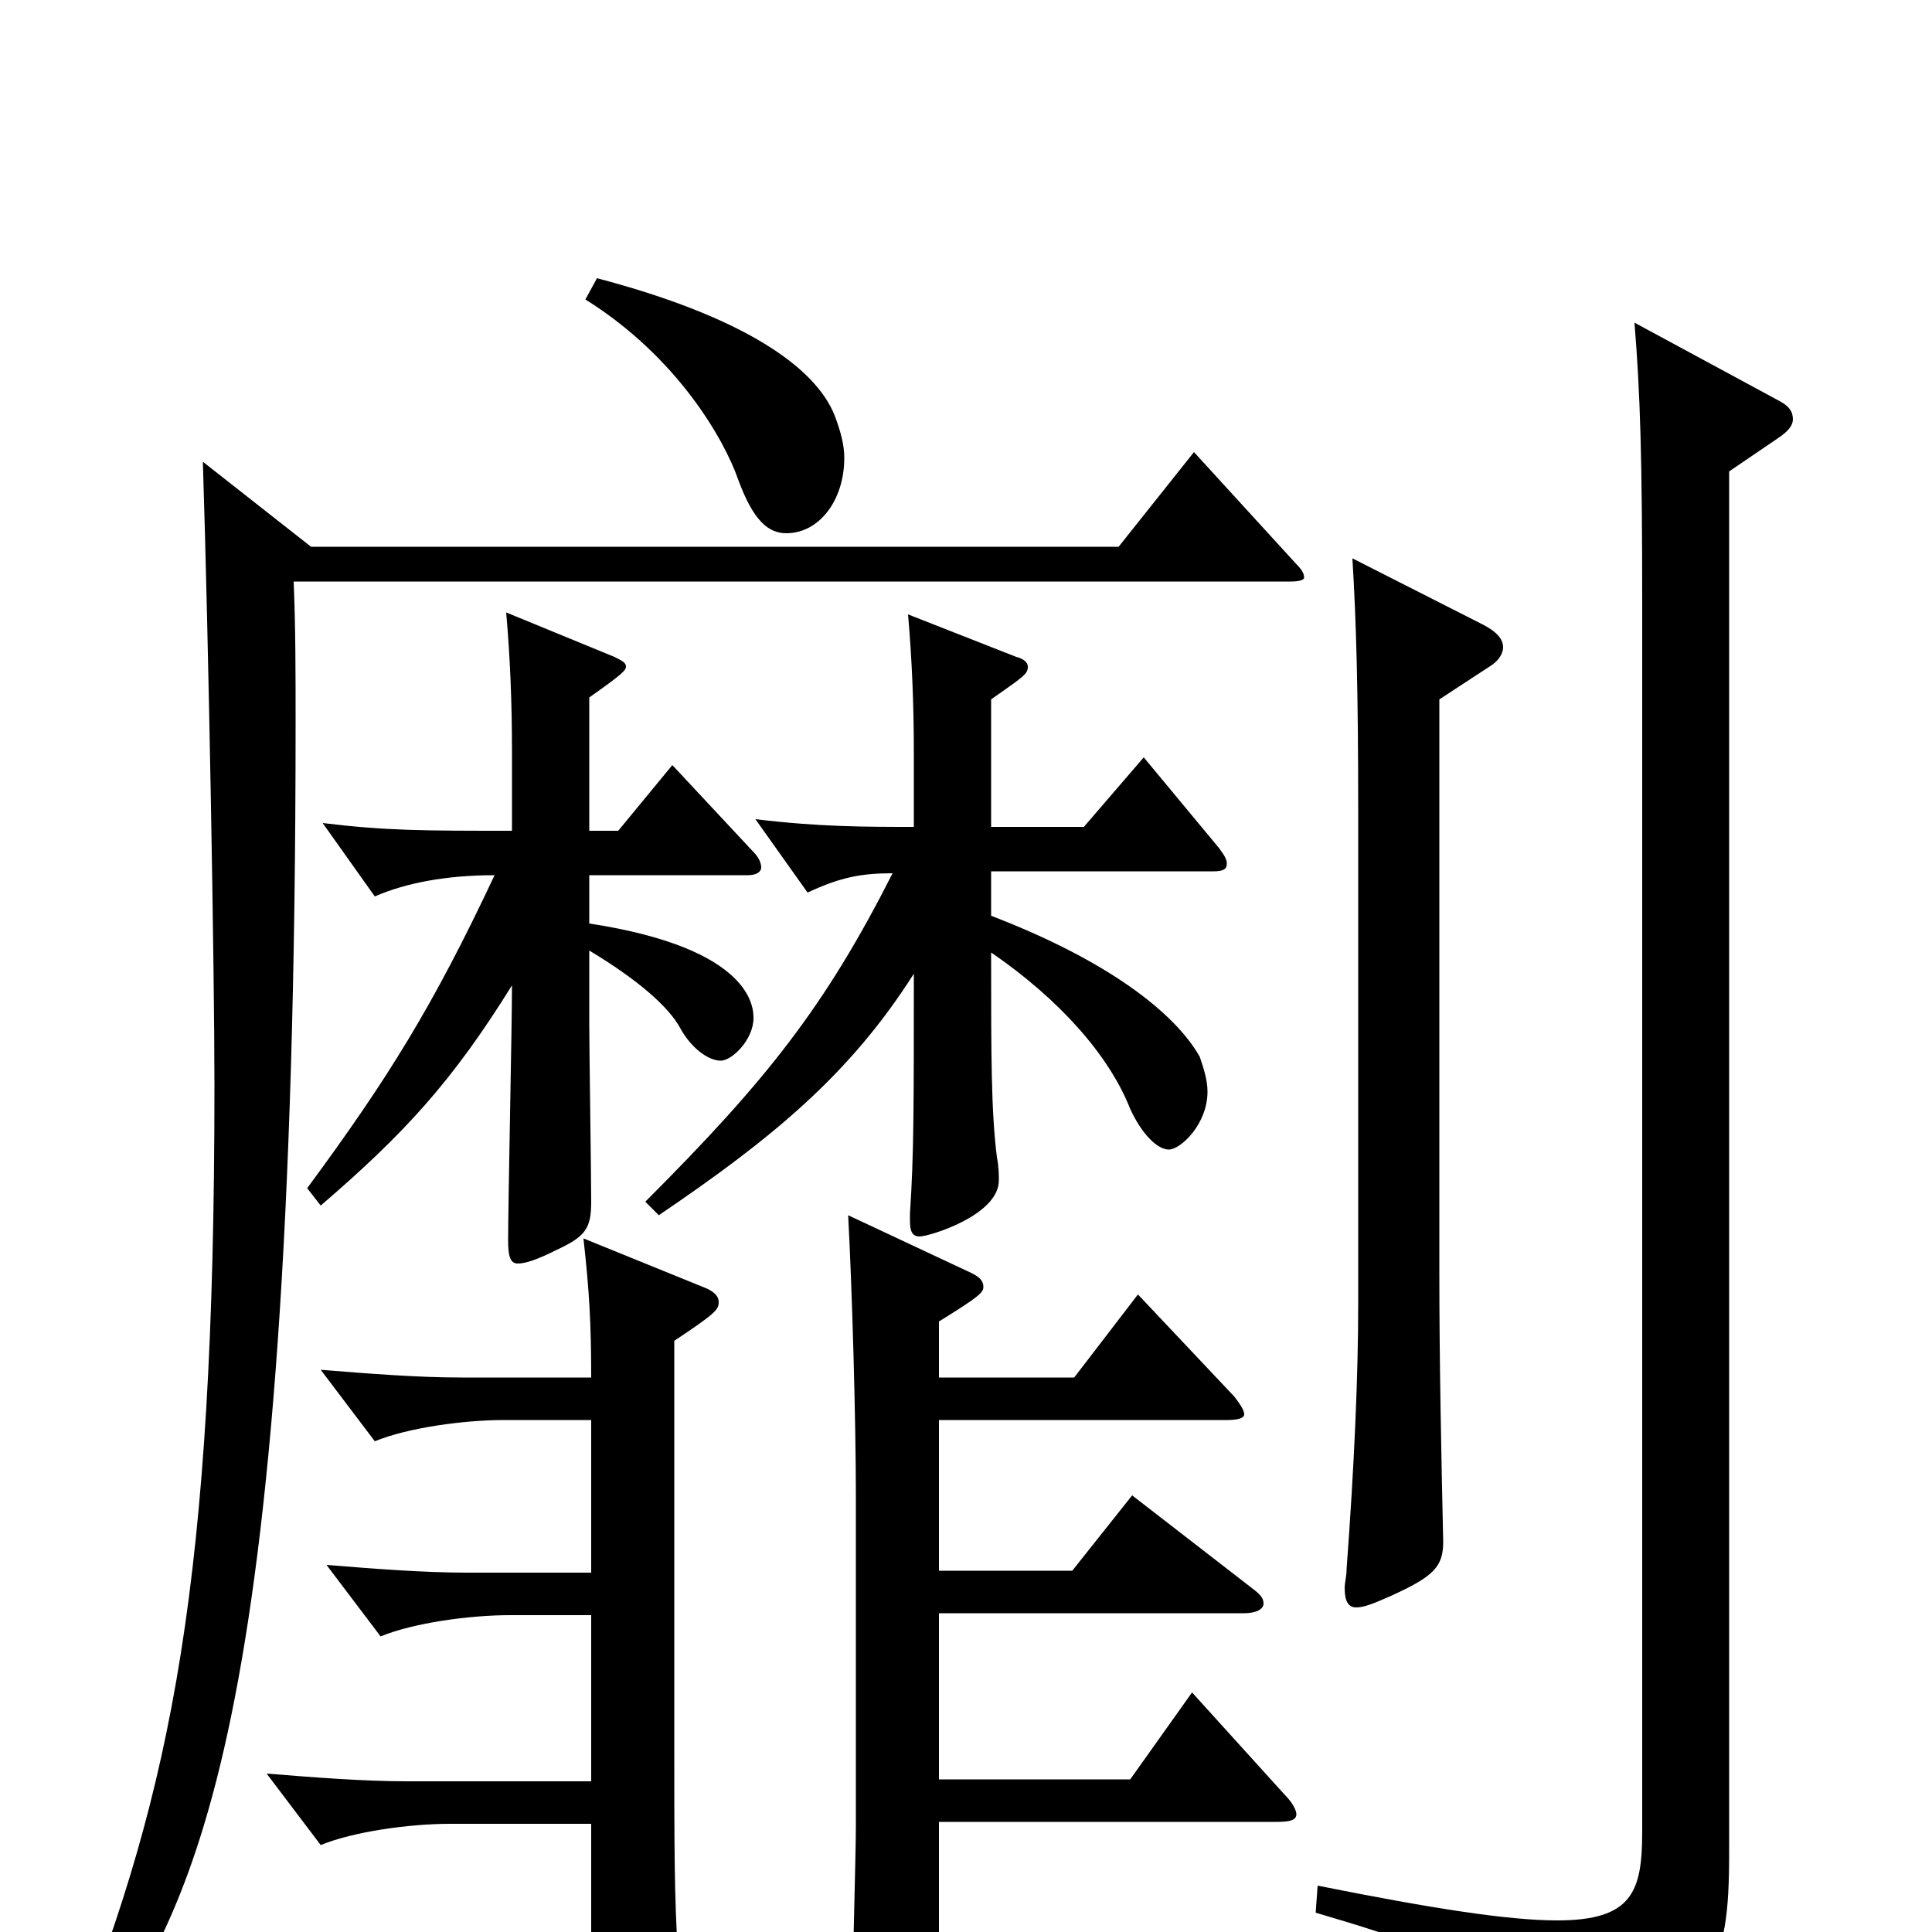 <svg xmlns="http://www.w3.org/2000/svg" viewBox="0 -1000 1000 1000">
	<path fill="#000000" d="M306 -186H242C219 -186 194 -188 169 -190L197 -153C214 -160 243 -164 264 -164H306V-78H211C188 -78 163 -80 138 -82L166 -45C183 -52 212 -56 233 -56H306V37C306 43 307 47 311 47C312 47 351 34 351 17V12C349 -16 349 -45 349 -102V-306C370 -320 372 -322 372 -326C372 -329 370 -331 366 -333L302 -359C305 -332 306 -315 306 -287H239C216 -287 191 -289 166 -291L194 -254C211 -261 240 -265 261 -265H306ZM166 -376C209 -413 234 -440 265 -490C265 -469 263 -377 263 -358C263 -350 264 -346 268 -346C272 -346 278 -348 288 -353C303 -360 306 -364 306 -378C306 -392 305 -457 305 -470V-508C330 -493 346 -479 352 -468C358 -457 367 -451 373 -451C379 -451 390 -462 390 -473C390 -478 390 -509 305 -522V-547H387C392 -547 394 -549 394 -551C394 -553 393 -556 390 -559L348 -604L320 -570H305V-639C322 -651 324 -653 324 -655C324 -657 322 -658 318 -660L262 -683C264 -660 265 -637 265 -611V-570C219 -570 200 -570 167 -574L194 -536C210 -543 231 -547 256 -547C224 -479 201 -442 159 -385ZM486 -316C507 -329 509 -331 509 -334C509 -337 507 -339 503 -341L439 -371C441 -334 443 -266 443 -225V-55C443 -40 441 30 441 41C441 51 442 55 447 55C451 55 457 53 465 50C483 43 486 37 486 25V-57H661C668 -57 671 -58 671 -61C671 -63 669 -67 665 -71L617 -124L585 -79H486V-165H644C650 -165 654 -167 654 -170C654 -173 652 -175 648 -178L586 -226L555 -187H486V-265H635C641 -265 644 -266 644 -268C644 -270 642 -273 639 -277L589 -330L556 -287H486ZM846 -833C849 -796 850 -763 850 -687V-52C850 -21 845 -6 806 -6C781 -6 742 -12 682 -24L681 -10C773 17 790 30 800 65C802 71 804 74 808 74C810 74 813 73 816 71C887 34 895 21 895 -41V-756L920 -773C926 -777 928 -780 928 -783C928 -787 926 -790 920 -793ZM700 -711C702 -678 703 -643 703 -580V-325C703 -288 701 -242 697 -188C697 -184 696 -181 696 -178C696 -171 698 -168 702 -168C706 -168 711 -170 720 -174C742 -184 747 -189 747 -202C746 -247 745 -296 745 -341V-638L771 -655C776 -658 778 -662 778 -665C778 -669 775 -673 767 -677ZM341 -371C400 -411 440 -444 473 -496C473 -426 473 -402 471 -372V-368C471 -363 472 -360 476 -360C481 -360 517 -371 517 -389C517 -392 517 -396 516 -401C513 -425 513 -453 513 -507C548 -483 574 -454 585 -426C591 -413 599 -405 605 -405C611 -405 625 -418 625 -435C625 -441 623 -447 621 -453C608 -476 573 -503 513 -526V-549H628C633 -549 635 -550 635 -553C635 -555 634 -557 631 -561L592 -608L561 -572H513V-638C530 -650 532 -651 532 -655C532 -657 530 -659 526 -660L470 -682C472 -659 473 -636 473 -610V-572C448 -572 424 -572 391 -576L418 -538C435 -546 446 -548 462 -548C427 -479 397 -441 334 -378ZM105 -761C108 -667 111 -498 111 -438C111 -182 89 -75 38 54L49 61C99 -14 153 -97 153 -626C153 -651 153 -675 152 -699H668C673 -699 675 -700 675 -701C675 -703 674 -705 671 -708L618 -766L579 -717H161ZM303 -845C351 -815 375 -772 382 -752C390 -730 398 -724 407 -724C424 -724 437 -741 437 -763C437 -770 435 -777 432 -785C422 -810 385 -836 309 -856Z"/>
</svg>
